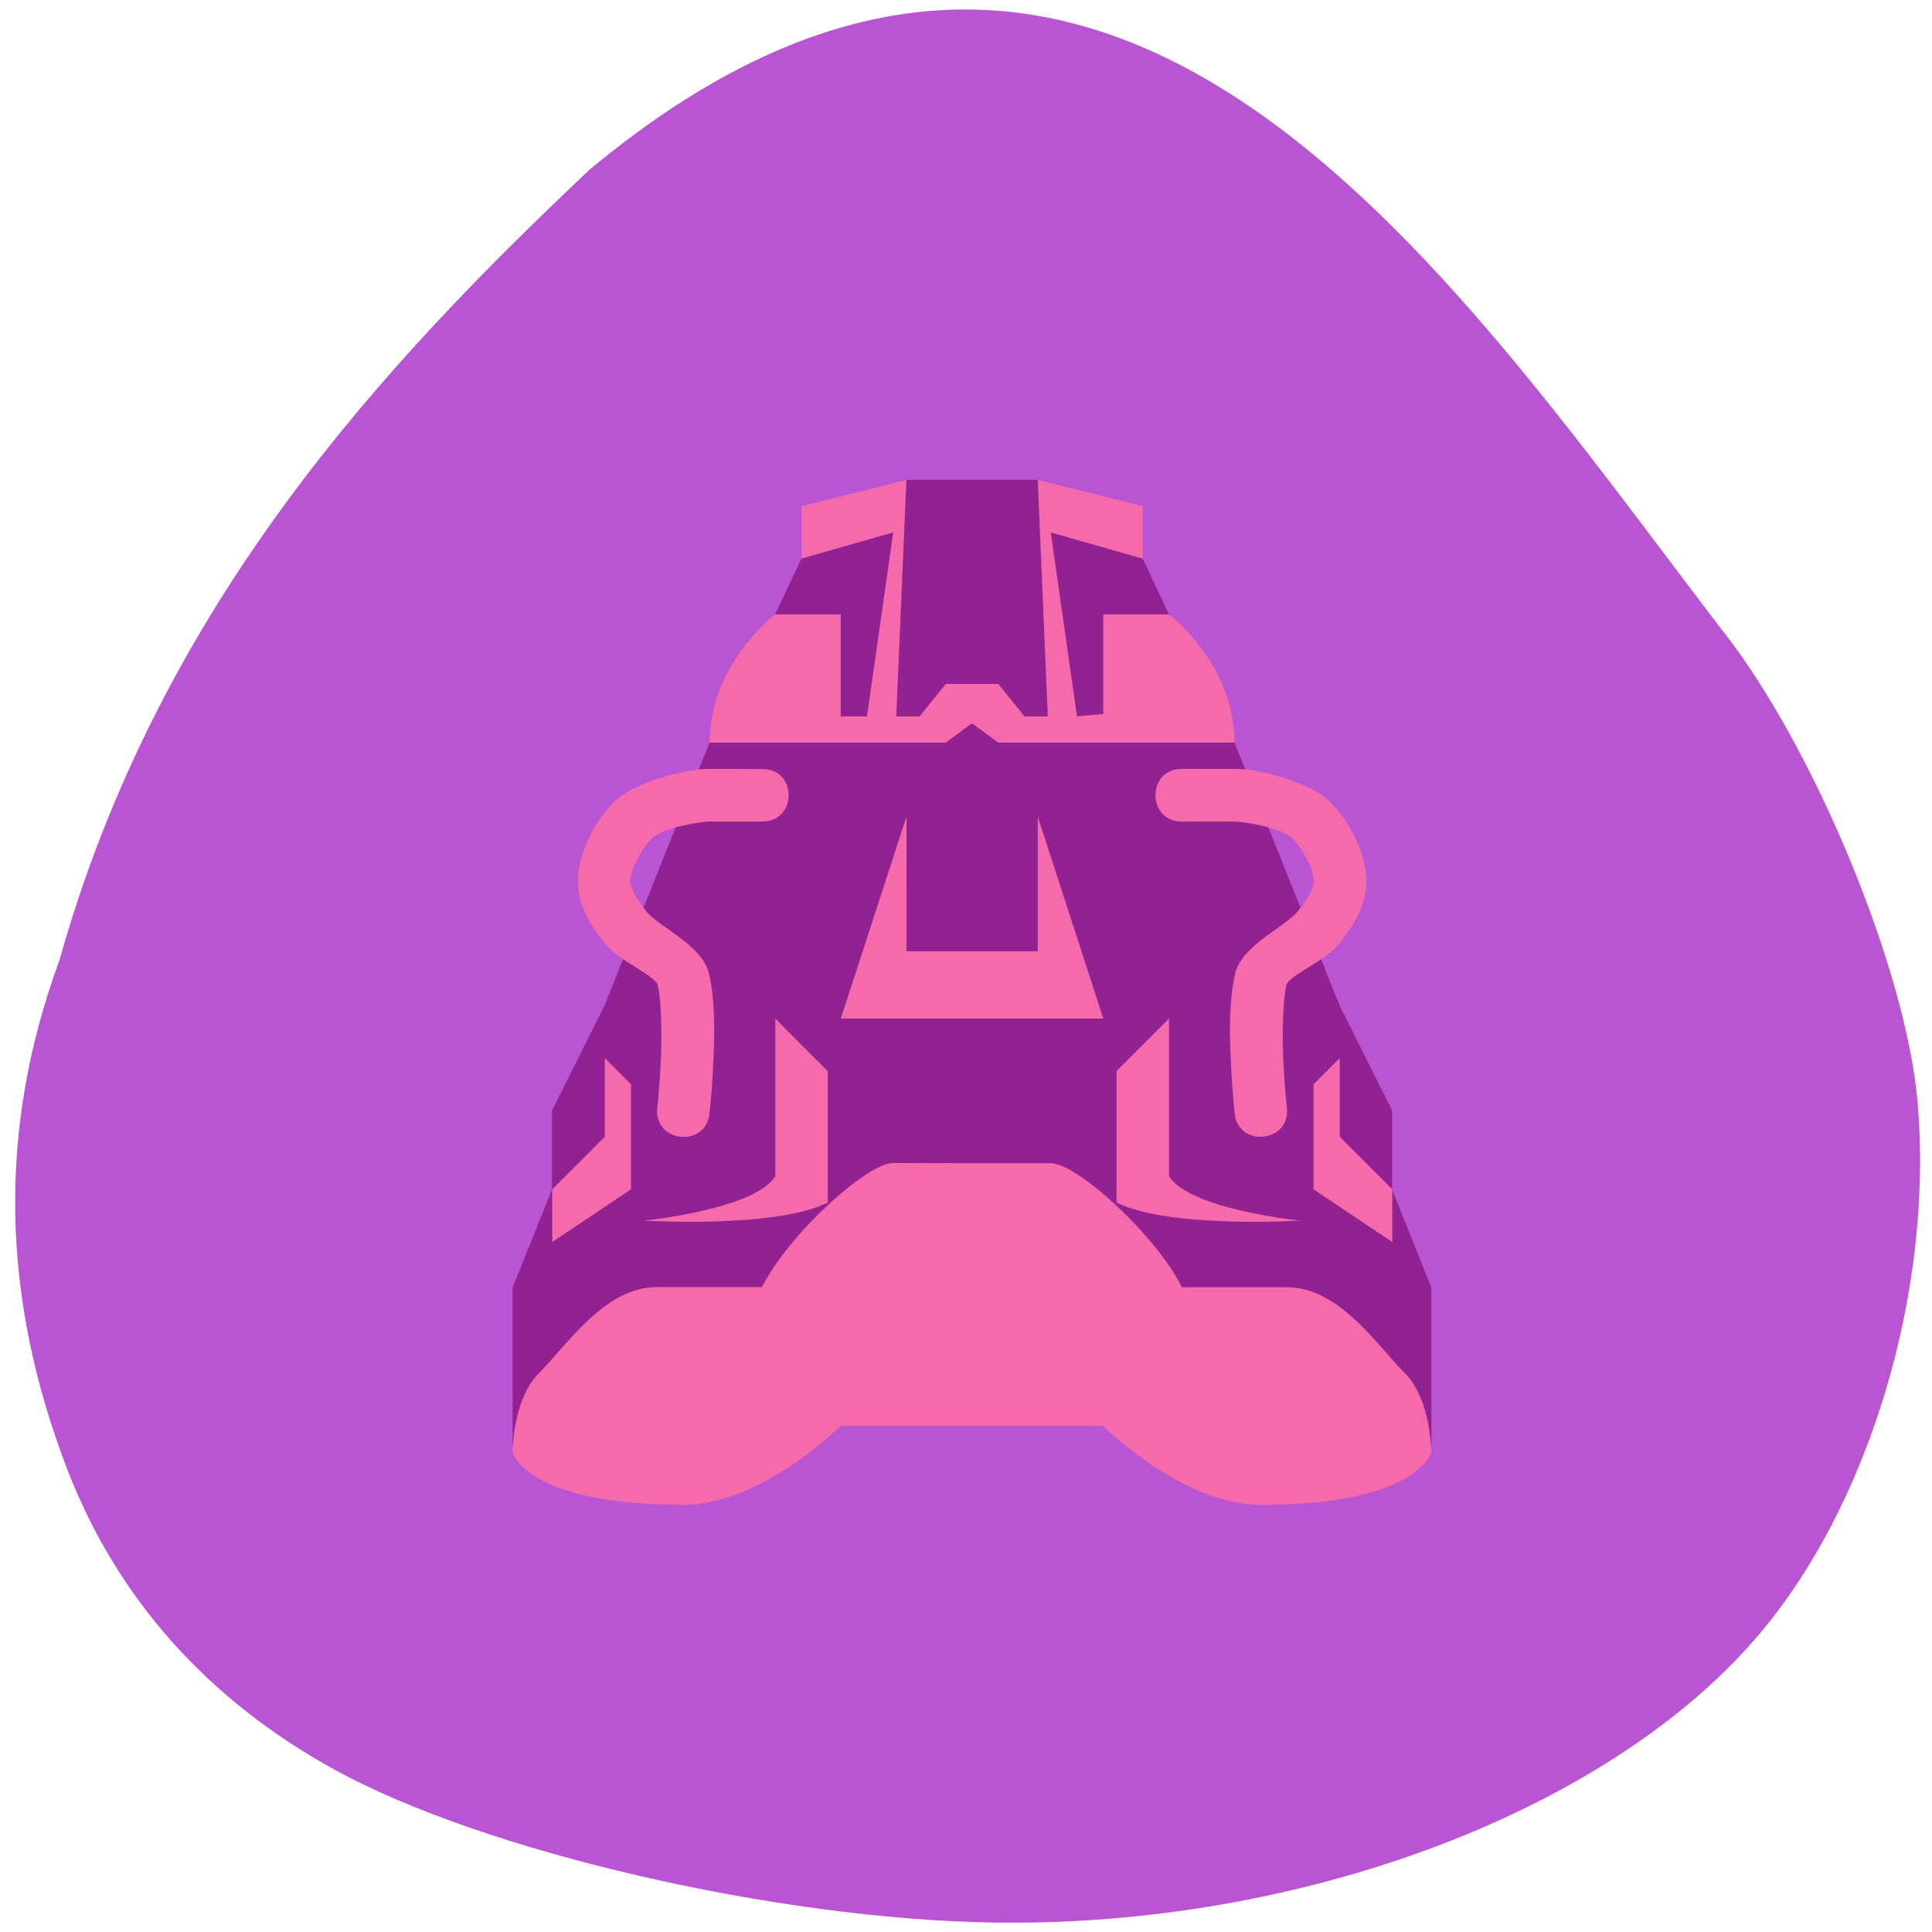 <svg xmlns="http://www.w3.org/2000/svg" viewBox="0 0 48 48"><path d="m 42.832 15.711 c 2.266 2.91 4.523 8.387 4.809 11.66 c 0.41 4.723 -1.219 10.117 -4.04 13.355 c -3.758 4.328 -11.328 7.148 -18.883 7.04 c -5.426 -0.078 -12.688 -1.758 -16.395 -3.793 c -3.152 -1.73 -5.402 -4.25 -6.637 -7.43 c -1.672 -4.313 -1.742 -8.52 -0.211 -12.68 c 2.496 -8.902 8.129 -14.879 13.172 -19.648 c 12.801 -10.645 21.262 2.445 28.18 11.496" fill="#b954d2"/><path d="m 22.52 11.922 l -1.633 0.766 l -0.977 1.191 l -0.652 1.387 l -1.629 3.184 l -2.609 6.531 l -1.305 2.609 v 1.961 l -0.98 2.445 v 3.918 l 5.547 -0.488 l 5.867 -5.223 l 5.871 5.223 l 5.543 0.488 v -3.918 l -0.977 -2.445 v -1.961 l -1.305 -2.609 l -2.609 -6.531 l -1.629 -3.184 l -0.652 -1.387 l -0.98 -1.133 l -1.629 -0.824" fill="#922192"/><g fill="#f46aaa"><path d="m 22.19 28.895 c -0.652 0 -2.605 1.777 -3.258 3.082 h -2.609 c -1.305 0 -2.25 1.457 -2.938 2.145 c -0.652 0.652 -0.652 1.961 -0.652 1.961 c 0 0 0.328 1.305 4.242 1.305 c 1.957 0 3.91 -1.961 3.91 -1.961 h 6.523 c 0 0 1.957 1.961 3.914 1.961 c 3.914 0 4.238 -1.305 4.238 -1.305 c 0 0 0 -1.309 -0.652 -1.961 c -0.688 -0.688 -1.629 -2.141 -2.934 -2.141 h -2.609 c -0.652 -1.305 -2.609 -3.082 -3.262 -3.082 h -1.957"/><path d="m 22.52 11.922 l -2.609 0.652 v 1.305 l 2.281 -0.652 l -0.652 4.57 h -0.652 v -2.531 h -1.629 c 0 0 -1.629 1.227 -1.629 3.184 h 5.867 l 0.652 -0.48 l 0.652 0.48 h 5.871 c 0 -1.961 -1.629 -3.184 -1.629 -3.184 h -1.633 v 2.473 l -0.652 0.059 l -0.652 -4.57 l 2.285 0.652 v -1.305 l -2.609 -0.652 l 0.25 5.875 h -0.578 l -0.652 -0.805 h -1.305 l -0.652 0.805 h -0.578 m -4.637 1.305 c -0.711 0 -1.953 0.375 -2.398 0.844 c -0.441 0.465 -0.754 1.047 -0.855 1.664 c -0.125 0.773 0.297 1.375 0.637 1.813 c 0.336 0.441 1.27 0.809 1.328 1.055 c 0.09 0.383 0.105 1.191 0.078 1.848 c -0.031 0.664 -0.09 1.191 -0.09 1.191 c -0.098 0.867 1.199 1.016 1.297 0.148 c 0 0 0.066 -0.57 0.094 -1.277 c 0.035 -0.707 0.051 -1.535 -0.109 -2.211 c -0.164 -0.699 -1.266 -1.16 -1.563 -1.547 c -0.301 -0.387 -0.414 -0.621 -0.387 -0.809 c 0.047 -0.289 0.25 -0.691 0.52 -0.977 c 0.27 -0.285 1.234 -0.434 1.445 -0.434 h 1.305 c 0.883 0.012 0.883 -1.32 0 -1.305 m 3.59 1.18 l -1.633 5.02 h 6.523 l -1.629 -5.02 v 3.348 h -3.262 m 6.848 -4.531 c -0.883 -0.012 -0.883 1.32 0 1.309 h 1.305 c 0.215 0 1.176 0.148 1.445 0.43 c 0.27 0.285 0.473 0.688 0.52 0.98 c 0.031 0.184 -0.086 0.418 -0.383 0.805 c -0.301 0.391 -1.398 0.852 -1.566 1.551 c -0.16 0.676 -0.145 1.5 -0.109 2.207 c 0.031 0.711 0.094 1.281 0.094 1.281 c 0.098 0.863 1.398 0.715 1.297 -0.148 c 0 0 -0.059 -0.531 -0.09 -1.191 c -0.027 -0.66 -0.012 -1.465 0.078 -1.848 c 0.059 -0.246 0.992 -0.613 1.332 -1.055 c 0.336 -0.441 0.762 -1.039 0.633 -1.813 c -0.102 -0.621 -0.414 -1.199 -0.855 -1.668 c -0.441 -0.465 -1.688 -0.84 -2.395 -0.84 m -11.414 6.203 v 3.918 c -0.512 0.828 -3.262 1.102 -3.262 1.102 c 0 0 3.262 0.203 4.566 -0.449 v -3.262 m 8.48 -1.309 l -1.305 1.305 v 3.266 c 1.305 0.652 4.563 0.449 4.563 0.449 c 0 0 -2.75 -0.277 -3.258 -1.105 m -14.02 -2.934 v 1.957 l -1.305 1.305 v 1.309 l 1.957 -1.309 v -2.609 m 17.609 -0.652 l -0.652 0.652 v 2.609 l 1.957 1.309 v -1.309 l -1.305 -1.305"/></g></svg>